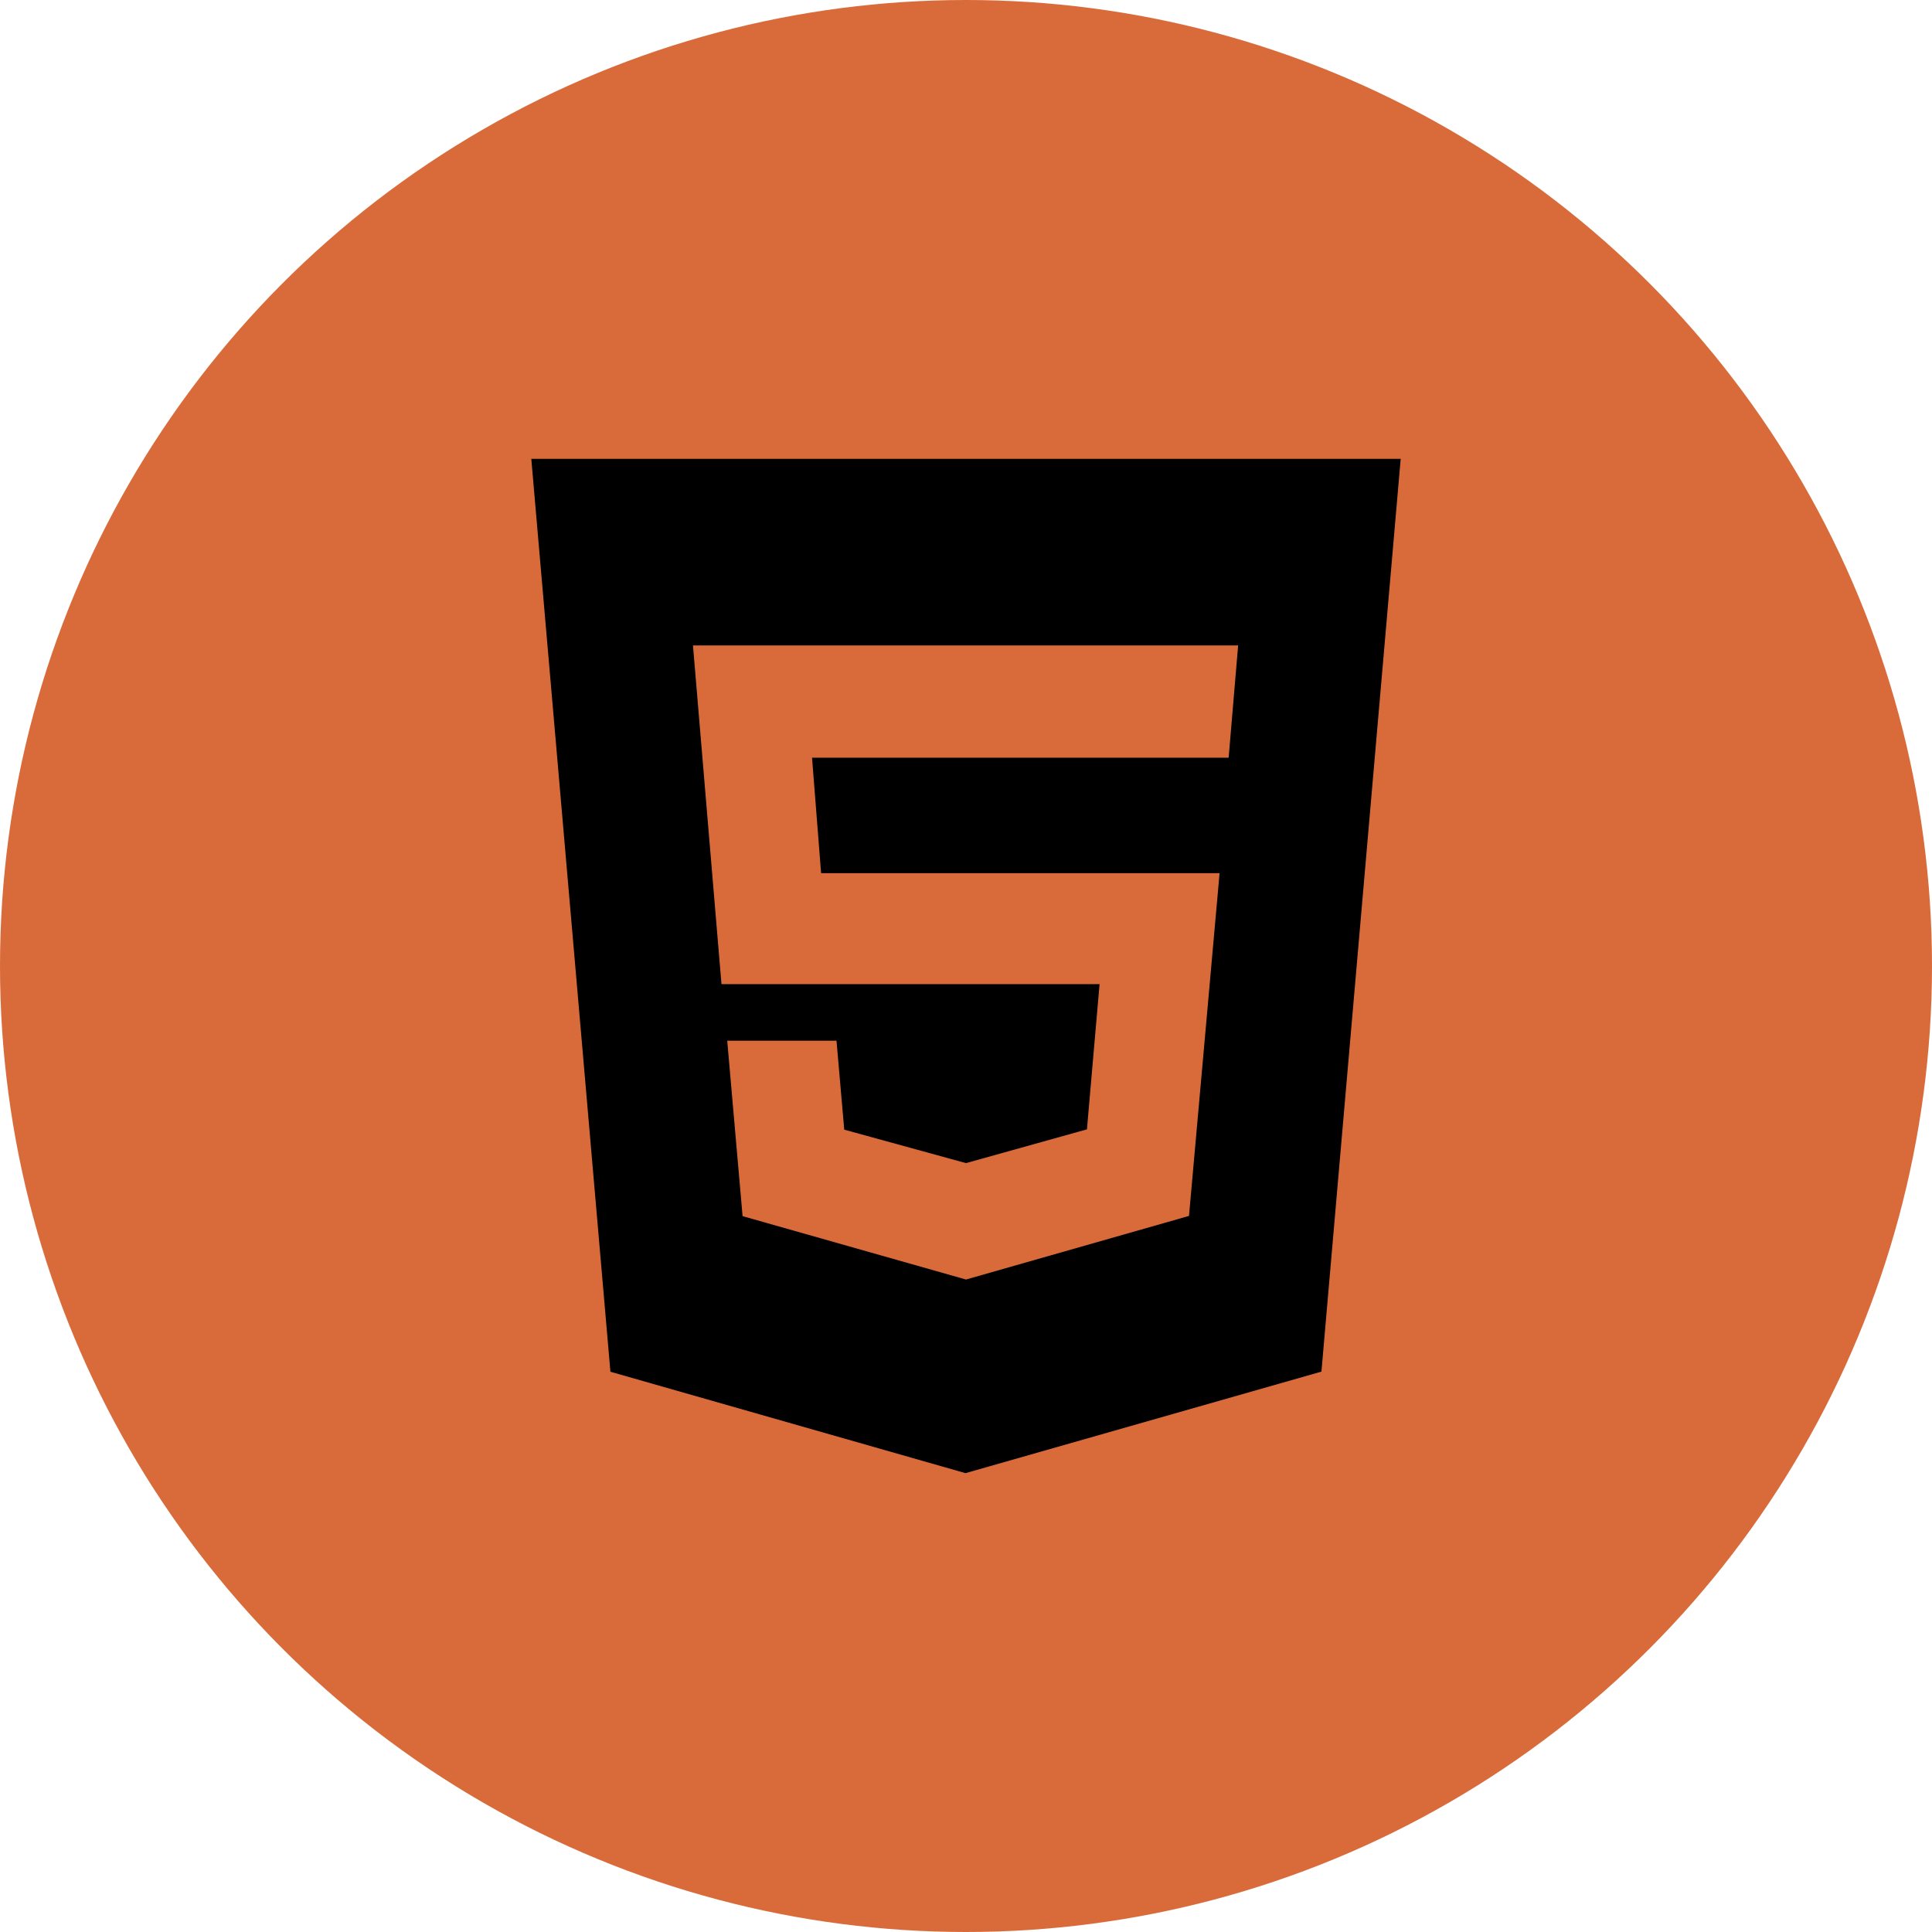 <svg width="100" height="100" viewBox="0 0 100 100" fill="none" xmlns="http://www.w3.org/2000/svg">
<circle cx="50" cy="50" r="50" fill="#D96B3A"/>
<path d="M27.5 23.75L31.595 71.001L49.973 76.25L68.398 70.994L72.5 23.75H27.5ZM63.594 39.219H42.031L42.5 45.195H63.125L61.542 62.936L50 66.228L38.436 62.947L37.641 53.867H43.297L43.698 58.471L50 60.203L56.26 58.455L56.914 50.938H37.344L35.868 33.407H64.086L63.594 39.219Z" fill="black"/>
</svg>
